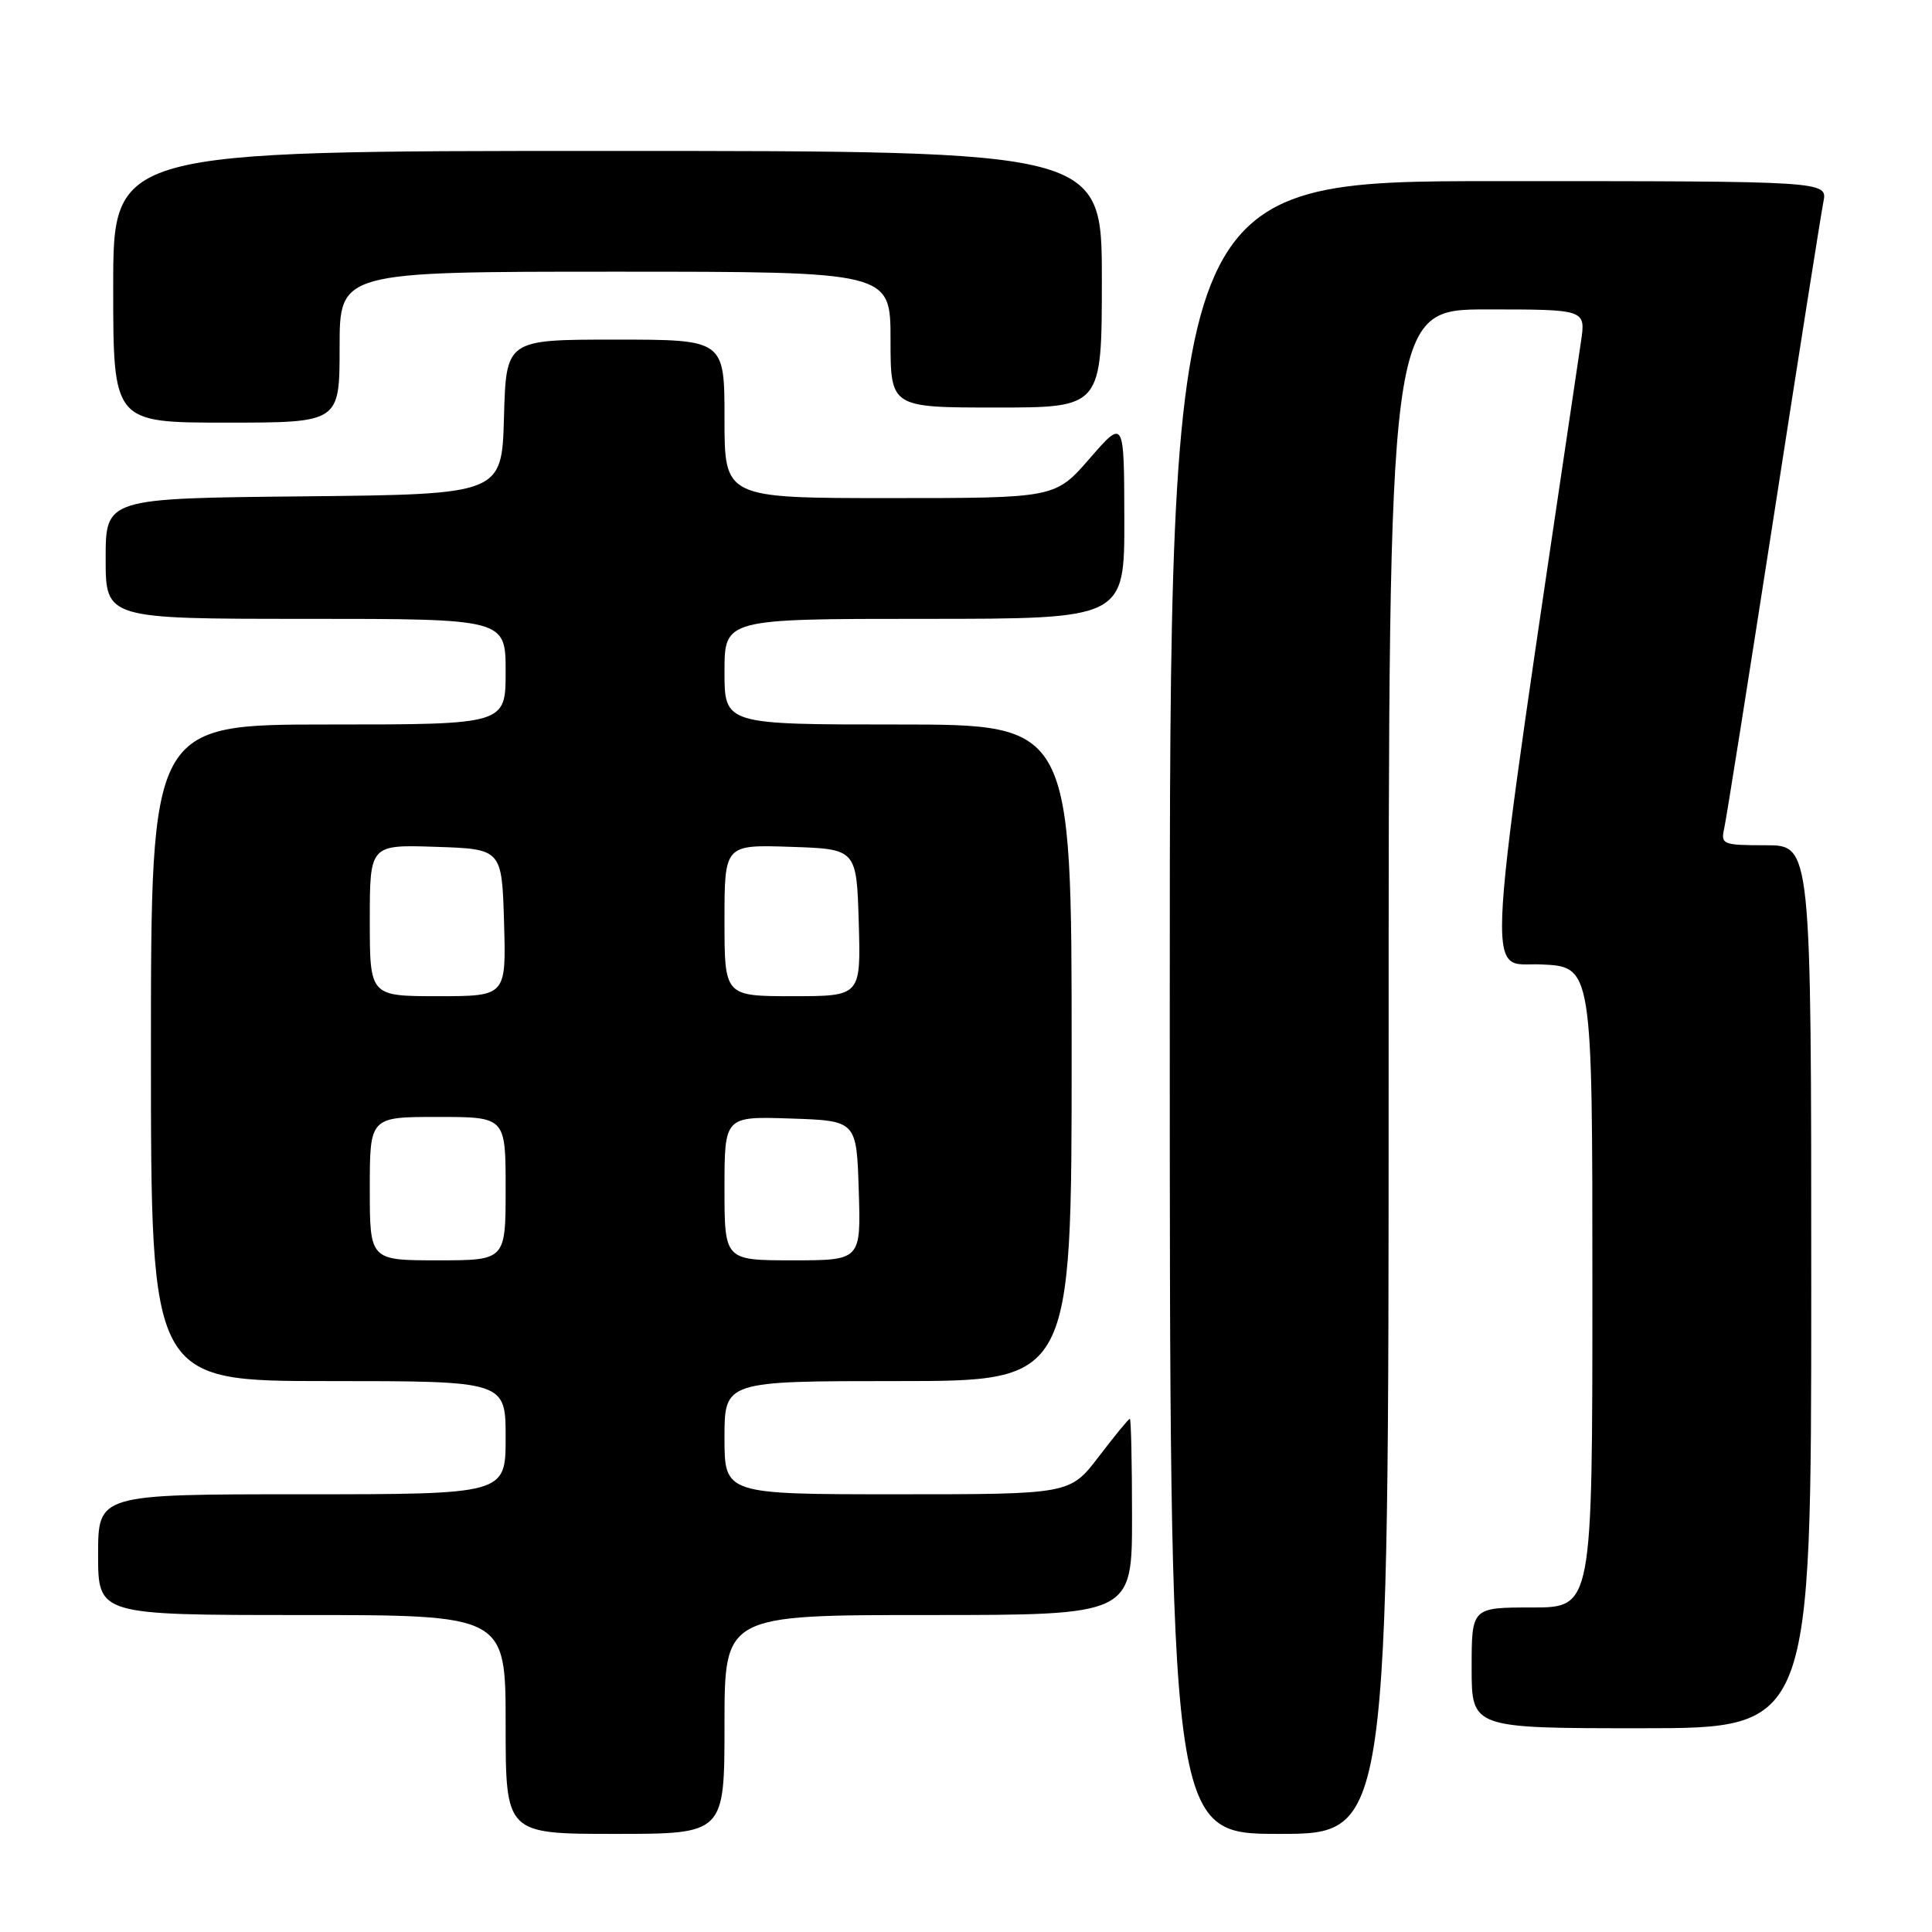 <?xml version="1.0" encoding="UTF-8" standalone="no"?>
<!DOCTYPE svg PUBLIC "-//W3C//DTD SVG 1.1//EN" "http://www.w3.org/Graphics/SVG/1.1/DTD/svg11.dtd" >
<svg xmlns="http://www.w3.org/2000/svg" xmlns:xlink="http://www.w3.org/1999/xlink" version="1.1" viewBox="0 0 256 256">
 <g >
 <path fill="currentColor"
d=" M 96.00 228.50 C 96.00 214.00 96.00 214.00 123.00 214.00 C 150.00 214.00 150.00 214.00 150.00 201.00 C 150.00 193.85 149.87 188.00 149.71 188.00 C 149.54 188.00 147.70 190.25 145.60 193.00 C 141.78 198.00 141.78 198.00 118.89 198.00 C 96.00 198.00 96.00 198.00 96.00 190.50 C 96.00 183.00 96.00 183.00 119.00 183.00 C 142.00 183.00 142.00 183.00 142.00 139.50 C 142.00 96.00 142.00 96.00 119.00 96.00 C 96.00 96.00 96.00 96.00 96.00 89.00 C 96.00 82.00 96.00 82.00 122.50 82.00 C 149.00 82.00 149.00 82.00 148.98 68.75 C 148.95 55.50 148.95 55.50 144.39 60.75 C 139.82 66.00 139.82 66.00 117.91 66.00 C 96.00 66.00 96.00 66.00 96.00 55.50 C 96.00 45.00 96.00 45.00 81.53 45.00 C 67.07 45.00 67.07 45.00 66.78 55.25 C 66.50 65.50 66.50 65.50 40.25 65.77 C 14.00 66.03 14.00 66.03 14.00 74.02 C 14.00 82.00 14.00 82.00 40.50 82.00 C 67.00 82.00 67.00 82.00 67.00 89.00 C 67.00 96.00 67.00 96.00 43.50 96.00 C 20.00 96.00 20.00 96.00 20.00 139.50 C 20.00 183.00 20.00 183.00 43.50 183.00 C 67.00 183.00 67.00 183.00 67.00 190.50 C 67.00 198.00 67.00 198.00 40.00 198.00 C 13.00 198.00 13.00 198.00 13.00 206.00 C 13.00 214.00 13.00 214.00 40.00 214.00 C 67.00 214.00 67.00 214.00 67.00 228.50 C 67.00 243.00 67.00 243.00 81.50 243.00 C 96.00 243.00 96.00 243.00 96.00 228.50 Z  M 184.00 142.00 C 184.00 41.00 184.00 41.00 197.06 41.00 C 210.12 41.00 210.12 41.00 209.49 45.25 C 196.37 133.86 196.78 127.47 204.18 127.79 C 211.00 128.09 211.00 128.09 211.00 170.54 C 211.00 213.00 211.00 213.00 203.00 213.00 C 195.00 213.00 195.00 213.00 195.00 221.00 C 195.00 229.00 195.00 229.00 217.50 229.00 C 240.00 229.00 240.00 229.00 240.00 170.50 C 240.00 112.00 240.00 112.00 233.98 112.00 C 228.26 112.00 227.99 111.89 228.47 109.75 C 228.75 108.51 231.69 89.95 235.02 68.50 C 238.34 47.05 241.31 28.26 241.61 26.75 C 242.16 24.00 242.16 24.00 198.58 24.00 C 155.00 24.00 155.00 24.00 155.00 133.50 C 155.00 243.00 155.00 243.00 169.50 243.00 C 184.00 243.00 184.00 243.00 184.00 142.00 Z  M 45.00 46.00 C 45.00 36.00 45.00 36.00 81.50 36.00 C 118.00 36.00 118.00 36.00 118.00 45.00 C 118.00 54.00 118.00 54.00 132.00 54.00 C 146.00 54.00 146.00 54.00 146.00 37.00 C 146.00 20.00 146.00 20.00 80.50 20.00 C 15.00 20.00 15.00 20.00 15.00 38.00 C 15.00 56.00 15.00 56.00 30.00 56.00 C 45.00 56.00 45.00 56.00 45.00 46.00 Z  M 49.00 157.50 C 49.00 148.00 49.00 148.00 58.00 148.00 C 67.00 148.00 67.00 148.00 67.00 157.50 C 67.00 167.00 67.00 167.00 58.00 167.00 C 49.00 167.00 49.00 167.00 49.00 157.50 Z  M 96.00 157.46 C 96.00 147.92 96.00 147.92 104.75 148.21 C 113.50 148.50 113.50 148.50 113.79 157.75 C 114.08 167.00 114.08 167.00 105.04 167.00 C 96.00 167.00 96.00 167.00 96.00 157.46 Z  M 49.00 121.96 C 49.00 111.92 49.00 111.92 57.75 112.21 C 66.50 112.50 66.50 112.50 66.79 122.25 C 67.07 132.00 67.07 132.00 58.04 132.00 C 49.00 132.00 49.00 132.00 49.00 121.96 Z  M 96.00 121.96 C 96.00 111.92 96.00 111.92 104.75 112.21 C 113.50 112.50 113.50 112.50 113.79 122.25 C 114.07 132.00 114.07 132.00 105.04 132.00 C 96.00 132.00 96.00 132.00 96.00 121.96 Z "/>
</g>
</svg>